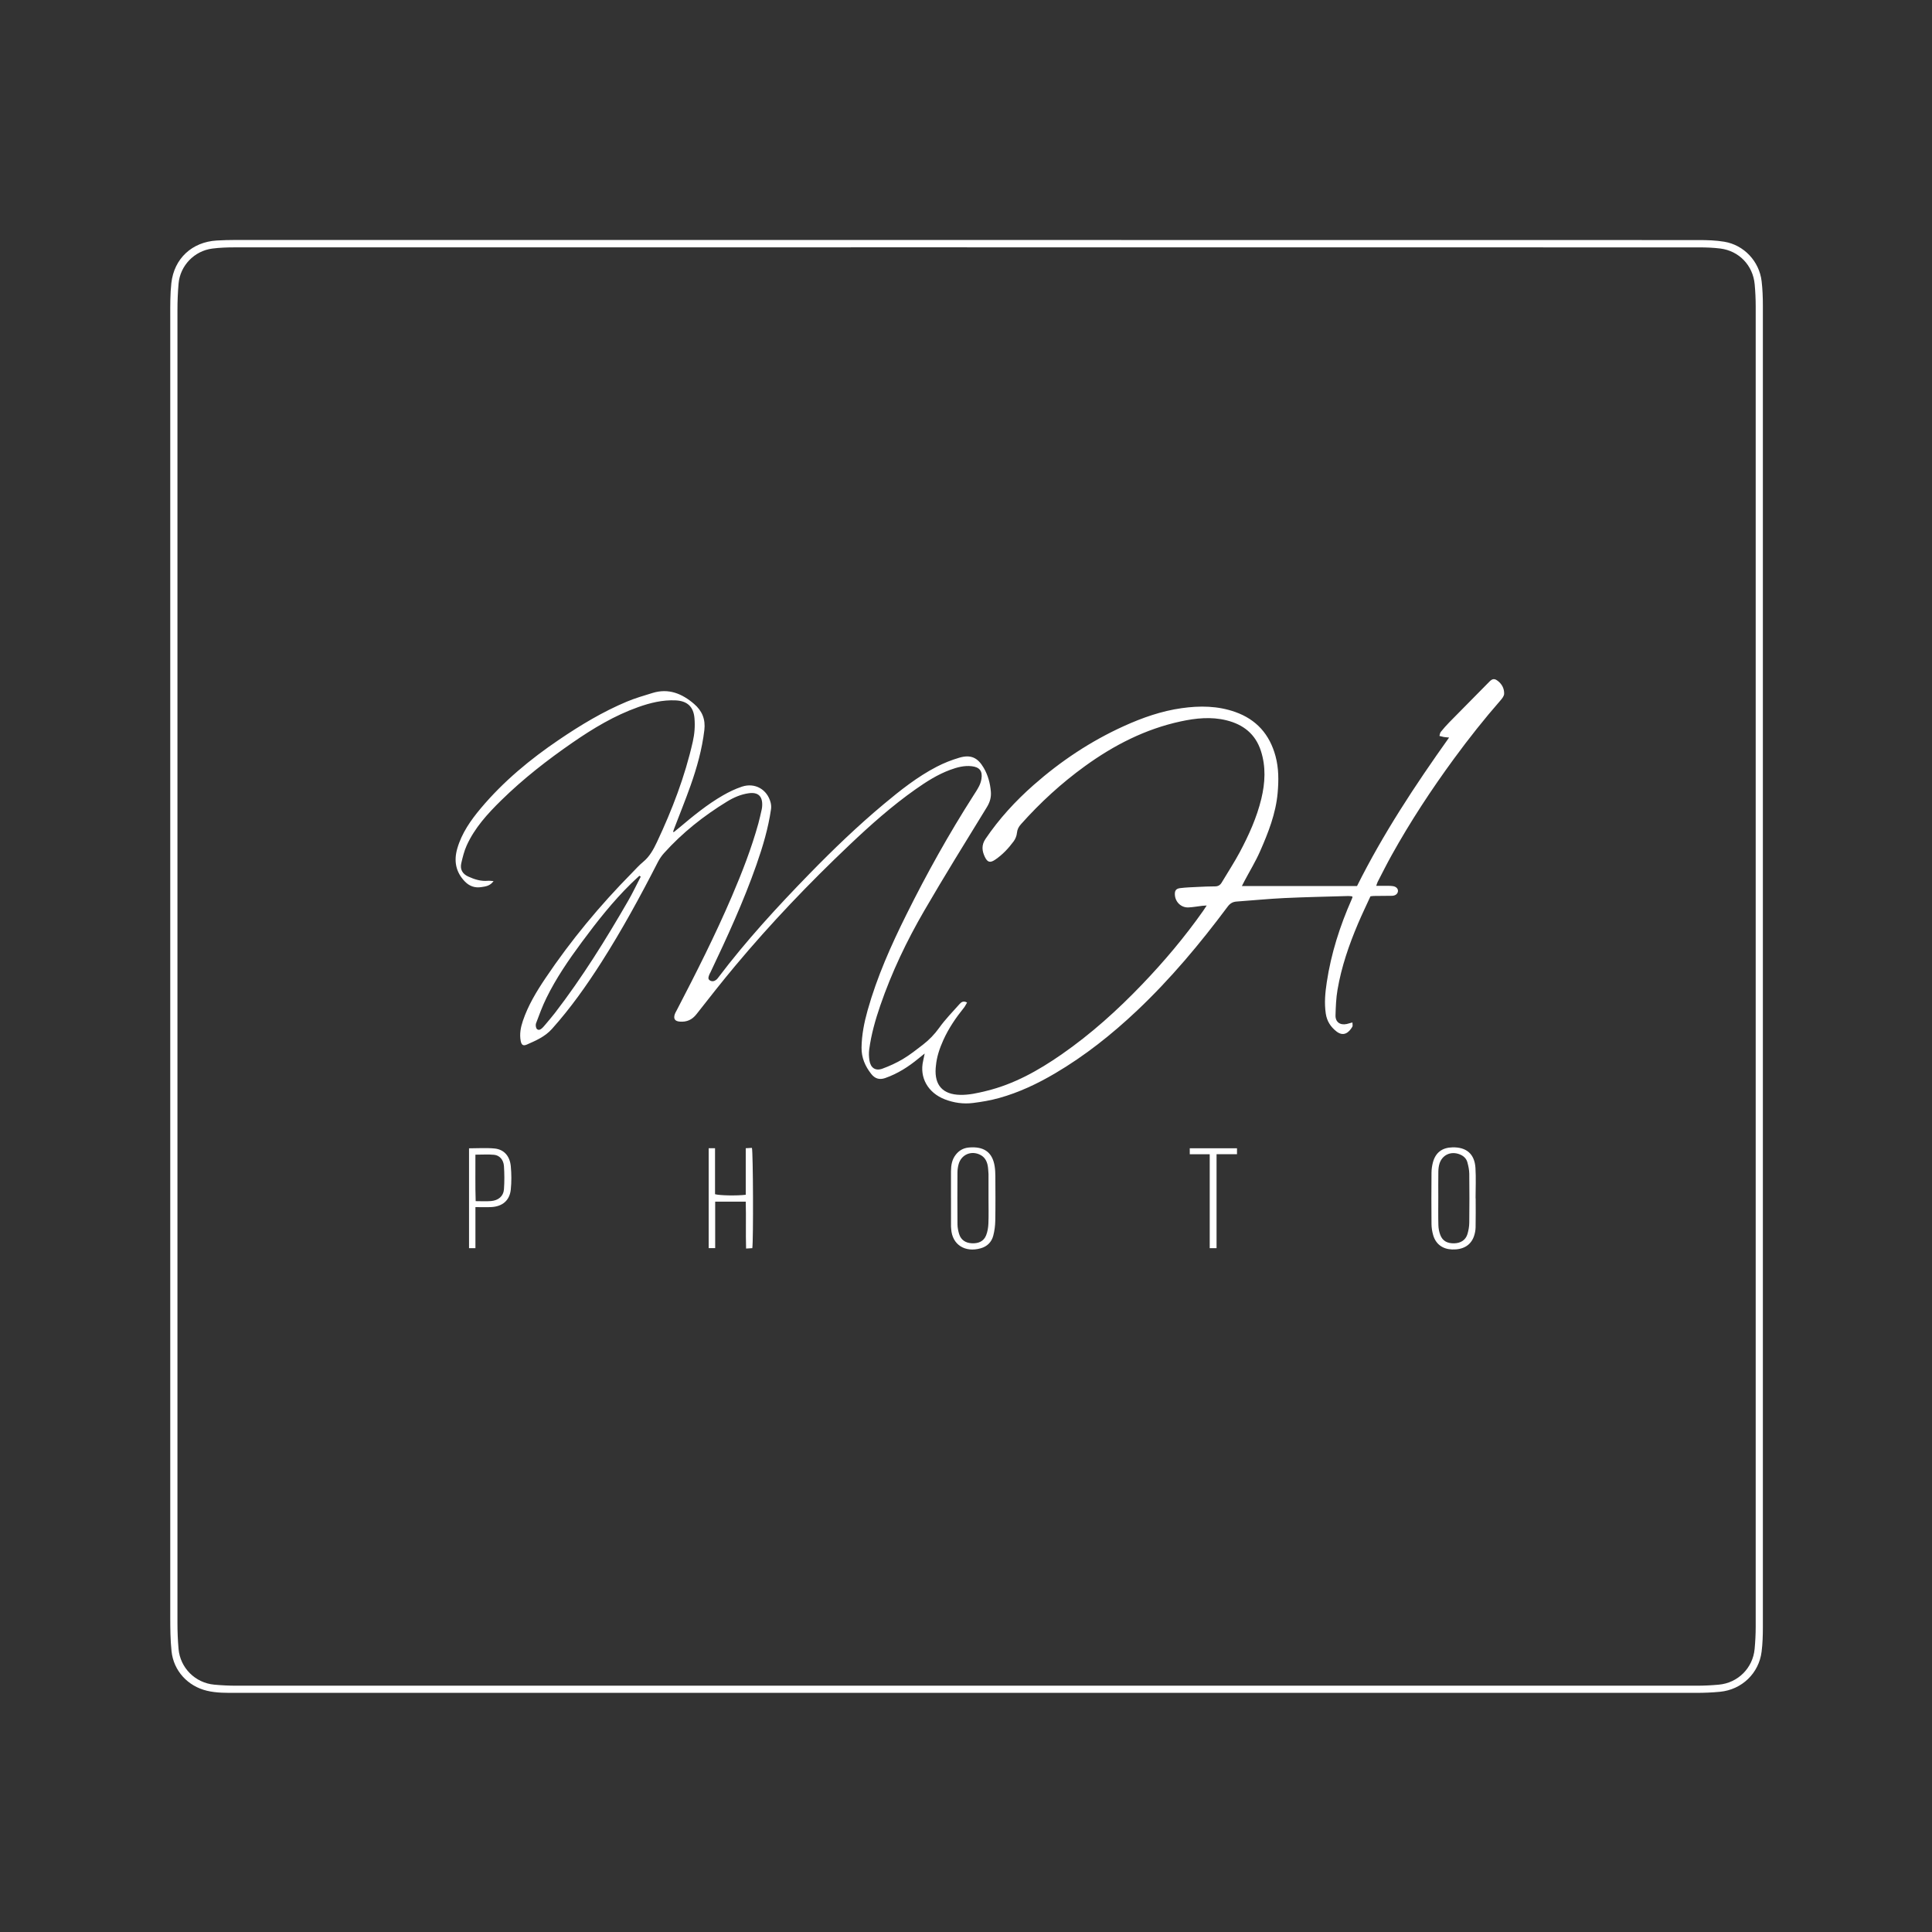 <svg id="prefix__Layer_1" xmlns="http://www.w3.org/2000/svg" viewBox="0 0 793.92 793.92" fill="currentcolor"><rect x="0" y="0" width="793.92" height="793.92" fill="#333333" stroke="none"/><style>path{fill:#fff}</style><path d="M397.28 98.62c100.25 0 200.51 0 300.76.03 3.5 0 7.06.11 10.5.68 8.12 1.34 14.41 8.06 15.37 16.25.39 3.32.51 6.69.51 10.04.02 181.02.02 362.04 0 543.06 0 3.35-.1 6.72-.52 10.04-1.11 8.88-8.1 15.6-17.06 16.48-3.25.32-6.54.45-9.81.45-199.95.02-399.89.02-599.84 0-4.07 0-8.16.09-12.16-.87-7.86-1.88-13.7-8.19-14.54-16.23-.49-4.67-.53-9.41-.53-14.12-.02-178.14-.02-356.29 0-534.43 0-4.55-.05-9.13.45-13.64 1.12-10.14 8.52-16.94 18.68-17.53 2.55-.15 5.11-.22 7.67-.22 100.17-.01 200.35 0 300.52 0zm.05 3.01c-100.34 0-200.68 0-301.02.02-3.03 0-6.08.11-9.08.5-7.39.95-13.21 7.01-13.85 14.4-.32 3.66-.46 7.34-.46 11.01-.02 179.75-.02 359.51 0 539.26 0 3.59.14 7.19.45 10.77.68 7.81 6.86 13.97 14.67 14.69 3.02.28 6.06.43 9.09.43 200.04.02 400.08.02 600.12 0 3.03 0 6.07-.15 9.09-.43 7.84-.72 13.96-6.83 14.69-14.67.28-3.02.44-6.06.44-9.09.02-180.87.02-361.74 0-542.62 0-3.03-.14-6.07-.42-9.09-.71-7.74-6.42-13.72-14.11-14.68-2.92-.37-5.89-.47-8.84-.47-100.26-.02-200.52-.02-300.78-.02z"/><path d="M276.87 341.95c.71-.57 1.44-1.13 2.13-1.72 5.75-4.84 11.55-9.62 18.08-13.38 2.47-1.43 5.1-2.69 7.81-3.59 5.37-1.78 10.47 1.18 11.81 6.64.2.83.26 1.75.14 2.59-1.13 7.86-3.39 15.43-6.01 22.91-5.32 15.17-12.02 29.75-18.92 44.25-.14.29-.32.56-.43.86-.3.82-.74 1.76.22 2.37.89.56 1.86.37 2.68-.29.3-.24.55-.57.79-.89 11.44-15.13 24.25-29.06 37.47-42.63 9.76-10.02 19.84-19.7 30.58-28.67 6.81-5.69 13.77-11.2 21.68-15.31 2.95-1.54 6.11-2.78 9.3-3.72 4.72-1.39 7.57-.07 10.05 4.18 1.76 3.02 2.64 6.32 2.93 9.79.19 2.31-.4 4.31-1.64 6.34-8.68 14.16-17.45 28.27-25.78 42.63-7.18 12.37-13.34 25.28-18.01 38.85-2.03 5.9-3.74 11.89-4.56 18.09-.2 1.48-.14 3.04.09 4.52.47 3.06 2.46 4.42 5.32 3.38 2.9-1.06 5.77-2.37 8.42-3.95 2.87-1.71 5.52-3.81 8.17-5.85 2.6-2 4.83-4.3 6.78-7.02 2.44-3.43 5.44-6.46 8.24-9.63.75-.85 1.62-1.59 3.19-.73-.45.75-.79 1.51-1.3 2.14-3.32 4.12-6.28 8.46-8.46 13.3-1.52 3.37-2.7 6.83-3.04 10.54-.03.32-.08.64-.1.95-.51 7.08 2.95 10.86 10.05 11.01 3.63.08 7.14-.73 10.63-1.58 11.45-2.76 21.5-8.41 31.07-15.05 12.12-8.42 23.02-18.24 33.21-28.89 9.02-9.42 17.4-19.37 24.92-30.04.45-.64.87-1.3 1.49-2.25-.8.05-1.3.06-1.79.12-1.9.22-3.8.58-5.7.67-2.95.14-5.36-2.14-5.58-5.08-.13-1.75.4-2.63 2.13-2.85 2.37-.3 4.77-.37 7.16-.49 2.39-.12 4.78-.23 7.18-.23 1.27 0 2.11-.49 2.74-1.54 2.49-4.18 5.17-8.26 7.46-12.54 3.72-6.99 6.99-14.22 8.85-21.94 1.57-6.51 1.93-13.14-.18-19.66-2.25-6.95-7.24-10.86-14.17-12.57-6.3-1.55-12.56-.89-18.77.45-14.53 3.13-27.46 9.76-39.42 18.43-9.61 6.96-18.32 14.94-26.21 23.8-.93 1.04-1.53 2.09-1.67 3.56-.11 1.21-.63 2.52-1.36 3.5-2.14 2.9-4.6 5.52-7.62 7.56-2 1.35-3.11 1.11-4.18-1.09-1.21-2.49-1.5-4.9.22-7.45 5.59-8.26 12.26-15.53 19.72-22.11 11.22-9.89 23.54-18.09 37.17-24.27 7.59-3.44 15.4-6.19 23.71-7.36 7.45-1.05 14.81-.99 22.01 1.55 8.75 3.09 14.15 9.22 16.57 18.11 1.36 5.02 1.34 10.12.88 15.24-.77 8.48-3.86 16.3-7.24 23.97-1.83 4.15-4.22 8.06-6.35 12.08-.32.61-.63 1.23-1.1 2.14h47.32c10.66-21.35 23.73-41.22 37.83-61.02-1.21-.13-1.74-.15-2.24-.24-.58-.11-1.15-.28-1.73-.42.18-.56.22-1.24.57-1.67 1.1-1.37 2.27-2.69 3.49-3.94 5.48-5.59 10.98-11.16 16.49-16.72 1.28-1.29 2.14-1.32 3.55-.2 1.66 1.33 2.56 3.15 2.49 5.22-.03.89-.78 1.87-1.42 2.61-6.74 7.7-13.08 15.72-19.13 23.97-9.36 12.77-18.03 25.98-25.72 39.82-1.98 3.56-3.8 7.2-5.67 10.82-.25.47-.37 1.01-.62 1.69 1.3 0 2.39-.01 3.48 0 1.12.01 2.25-.05 3.34.11 1.43.2 2.23 1.12 2.1 2.16-.13 1.07-1.1 1.8-2.45 1.82-2.47.03-4.95.04-7.43.07-.39 0-.78.08-1.41.14-1.7 3.71-3.5 7.44-5.12 11.25-3.72 8.77-6.82 17.76-8.42 27.17-.59 3.45-.72 6.98-.82 10.49-.08 2.77 1.9 4.16 4.63 3.56.67-.15 1.34-.36 2.32-.63 0 .76.19 1.38-.03 1.75-1.42 2.45-3.66 4.25-6.62 1.87-2.31-1.85-3.82-4.14-4.29-7.21-.66-4.35-.25-8.63.39-12.89 1.78-11.84 5.4-23.15 10.23-34.08.13-.29.25-.59.35-.89.02-.05-.06-.14-.16-.37-.44-.04-.97-.15-1.49-.14-8.79.26-17.58.43-26.36.84-6.54.31-13.07.97-19.6 1.43-1.63.11-2.72.78-3.72 2.13-11.34 15.2-23.47 29.71-37.28 42.75-10.32 9.74-21.37 18.51-33.61 25.72-7.25 4.27-14.83 7.86-22.94 10.12-3.52.98-7.17 1.61-10.8 2.06-3.93.49-7.85-.06-11.55-1.49-7.07-2.73-10.48-9.09-8.93-15.79.2-.84.36-1.69.64-3.05-1.07.86-1.79 1.42-2.49 2-4.15 3.43-8.62 6.3-13.76 8.09-2.42.84-4.24.18-5.72-1.7-2.49-3.16-4.03-6.67-3.98-10.8.07-5.24 1.08-10.32 2.49-15.33 3.86-13.74 9.65-26.71 15.99-39.45 8.32-16.75 17.42-33.06 27.5-48.82.82-1.28 1.66-2.54 2.34-3.89.46-.91.79-1.93.95-2.94.52-3.21-.74-4.85-4-5.22-3.1-.36-6.05.46-8.9 1.51-5.13 1.9-9.71 4.83-14.16 7.96-9.69 6.82-18.52 14.68-27.1 22.82-16.6 15.73-32.38 32.23-47.05 49.78-5.43 6.49-10.66 13.15-15.88 19.82-1.81 2.32-4.02 3.29-6.86 3.06-2.02-.16-2.68-1.13-2.06-3.06.17-.52.49-1 .74-1.49 8.03-15.44 15.88-30.98 22.74-46.99 4.18-9.77 8.03-19.66 10.87-29.92.53-1.92.94-3.88 1.39-5.83.11-.46.14-.95.17-1.43.19-3.93-1.68-5.66-5.55-5.12-3.22.45-6.17 1.74-8.89 3.41-9.59 5.86-18.33 12.79-25.87 21.16-1 1.11-1.88 2.39-2.56 3.72-7.17 14.01-14.7 27.82-23.16 41.1-6.15 9.64-12.74 18.96-20.39 27.49-2.84 3.16-6.56 4.75-10.28 6.39-1.52.67-2.22.16-2.53-1.48-.53-2.83-.02-5.57.89-8.25 2.14-6.34 5.57-12.02 9.27-17.53 10.46-15.56 22.38-29.92 35.54-43.26 1.51-1.54 2.95-3.18 4.61-4.54 2.68-2.21 4.25-5.12 5.69-8.17 6.24-13.26 11.47-26.88 14.71-41.2.73-3.22.99-6.48.69-9.77-.42-4.66-2.96-6.99-7.65-7.23-5.38-.27-10.48.99-15.47 2.76-9.71 3.45-18.47 8.71-26.9 14.53-10.4 7.18-20.36 14.93-29.4 23.8-5.61 5.5-10.9 11.29-14.18 18.54-1.04 2.3-1.65 4.82-2.22 7.29-.58 2.51.51 4.39 2.83 5.45 2.56 1.17 5.2 2.03 8.09 1.76.65-.06 1.32.06 2.35.12-1.46 2.07-3.38 2.22-5.08 2.48-2.56.4-4.85-.37-6.73-2.32-3.76-3.91-4.56-8.44-3.11-13.51 1.83-6.37 5.55-11.65 9.73-16.63 9.28-11.03 20.28-20.13 32.17-28.17 8.8-5.96 17.9-11.45 27.73-15.57 3.44-1.44 7.06-2.49 10.64-3.59 6.57-2.02 12.08.26 17.02 4.49 3.32 2.84 4.78 6.29 4.24 10.82-.94 7.84-3.04 15.35-5.65 22.73-2.13 6.02-4.54 11.94-6.82 17.9-.13.35-.24.71-.36 1.07l.27.21zm-13.57 18.32l-.55-.39c-1.15 1.08-2.33 2.13-3.45 3.24-7.5 7.35-13.95 15.57-20.18 23.98-5.42 7.32-10.58 14.83-14.59 23.02-1.65 3.36-2.95 6.89-4.26 10.4-.25.68-.08 1.95.4 2.37.87.75 1.76-.05 2.46-.74.28-.28.54-.59.79-.9 1.38-1.66 2.8-3.28 4.12-4.99 11.22-14.59 20.91-30.18 30.09-46.09 1.86-3.22 3.45-6.6 5.17-9.91zM293.89 493.81v19.09h-2.67v-41.06h2.61v18.9c1.9.55 9.09.67 12.62.23v-19.13c1.05-.06 1.81-.1 2.54-.14.49 1.86.63 37.8.16 41.21-.71.04-1.46.09-2.56.16-.2-6.49.04-12.83-.14-19.27h-12.57zM606.4 492.39c0 3.99.06 7.99-.03 11.98-.03 1.26-.28 2.56-.71 3.75-1.33 3.67-4.49 5.48-8.98 5.32-3.9-.14-6.71-2.22-7.76-5.95-.41-1.44-.66-2.98-.67-4.47-.07-7.03-.06-14.06 0-21.1.01-1.42.22-2.88.58-4.25 1.08-4.05 3.78-6.08 8.01-6.19 5.75-.14 9.11 2.7 9.47 8.45.26 4.14.05 8.3.05 12.46h.05zm-15.36-.15c0 3.75-.07 7.51.04 11.26.04 1.33.3 2.71.77 3.95.92 2.46 2.82 3.52 5.68 3.47 2.72-.05 4.75-1.34 5.49-3.79.45-1.51.73-3.12.75-4.7.08-6.71.08-13.41 0-20.12-.02-1.57-.36-3.17-.78-4.69-.44-1.63-1.64-2.68-3.23-3.29-3.56-1.36-7.09.23-8.23 3.84-.33 1.05-.45 2.19-.47 3.29-.06 3.59-.02 7.19-.02 10.78zM390.79 492.31c0-3.68-.02-7.35 0-11.03.02-2.43.39-4.76 1.96-6.77 1.3-1.67 2.95-2.65 5.03-2.92.55-.07 1.11-.1 1.67-.11 5.34-.1 8.4 2.39 9.27 7.66.22 1.33.29 2.7.3 4.06.03 6.15.08 12.3-.03 18.45-.04 2.05-.31 4.15-.83 6.14-.69 2.63-2.5 4.43-5.17 5.18-6.41 1.82-11.72-1.45-12.12-7.97-.02-.32-.07-.64-.07-.96V492.3h-.01zm15.42.18v-9.82-.24c-.11-1.19-.11-2.4-.35-3.57-.37-1.76-1.18-3.29-2.87-4.21-3.74-2.03-8.01-.26-9.09 3.85-.28 1.07-.44 2.2-.45 3.3-.04 7.11-.05 14.21.01 21.32.01 1.33.29 2.7.68 3.98.73 2.41 2.62 3.68 5.23 3.8 2.62.12 4.83-.71 5.85-3.24.61-1.52.88-3.24.95-4.88.14-3.43.04-6.87.04-10.3zM192.74 471.88c3.64 0 7.08-.25 10.46.07 3.87.37 6.3 3.05 6.7 7.29.3 3.17.32 6.41 0 9.57-.45 4.5-3.47 7.02-8.11 7.22-2.05.09-4.11.01-6.42.01v16.87h-2.63v-41.03zm2.62 2.61c.04 6.41-.11 12.72.11 19.1 2.28 0 4.28.13 6.26-.03 3.07-.24 5.15-1.99 5.36-4.82.23-3.17.21-6.38 0-9.55-.18-2.61-1.8-4.43-4.07-4.65-2.43-.23-4.9-.05-7.65-.05zM499.92 512.91h-2.81v-38.58h-8.2v-2.47h19.41v2.44h-8.4v38.62z"/></svg>